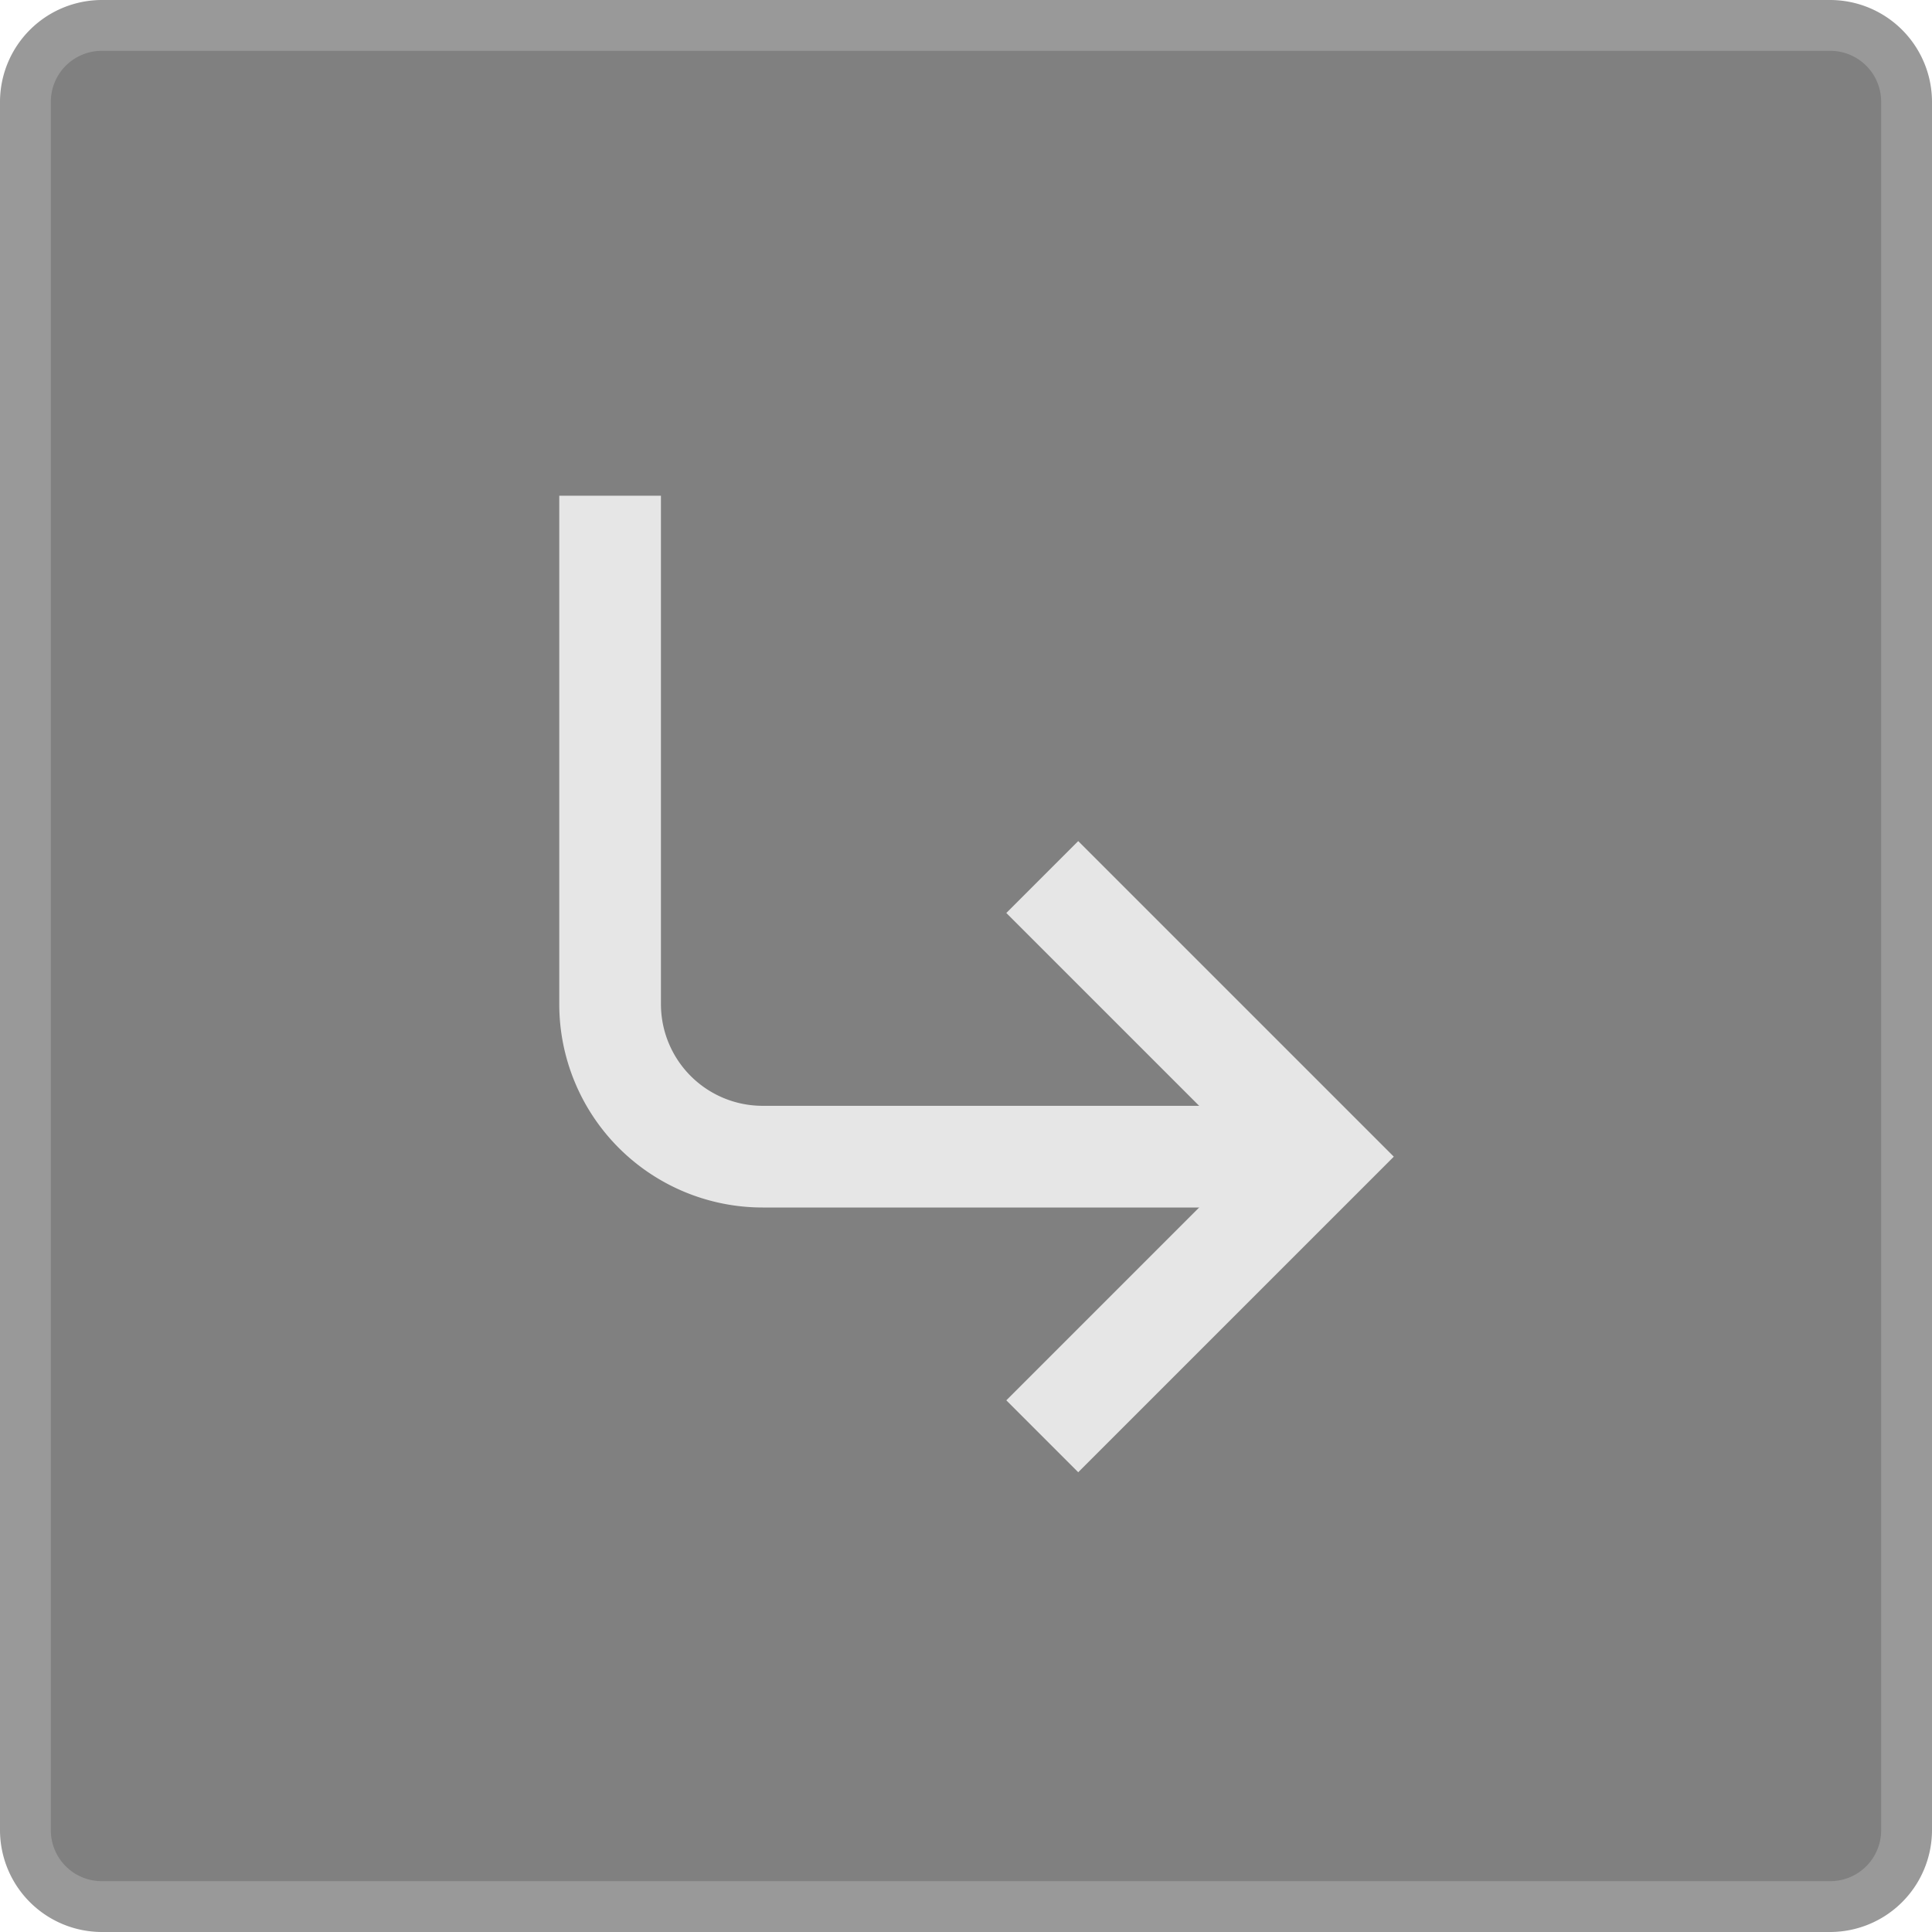 <svg xmlns="http://www.w3.org/2000/svg" width="38" height="38" viewBox="0 0 38 38"><title>Store_Active</title><rect x="0.5" y="0.5" width="37" height="37" rx="1.5" ry="1.5" fill="gray"/><path d="M36,1a1.001,1.001,0,0,1,1,1V36a1.001,1.001,0,0,1-1,1H2a1.001,1.001,0,0,1-1-1V2A1.001,1.001,0,0,1,2,1H36m0-1H2A2.006,2.006,0,0,0,0,2V36a2.006,2.006,0,0,0,2,2H36a2.006,2.006,0,0,0,2-2V2a2.006,2.006,0,0,0-2-2Z" fill="#999"/><path d="M25,22.75H15a3,3,0,0,1-3-3v-10" fill="none" stroke="#e6e6e6" stroke-miterlimit="10" stroke-width="2"/><polyline points="20.5 28.25 26 22.75 20.5 17.25" fill="none" stroke="#e6e6e6" stroke-miterlimit="10" stroke-width="2"/></svg>